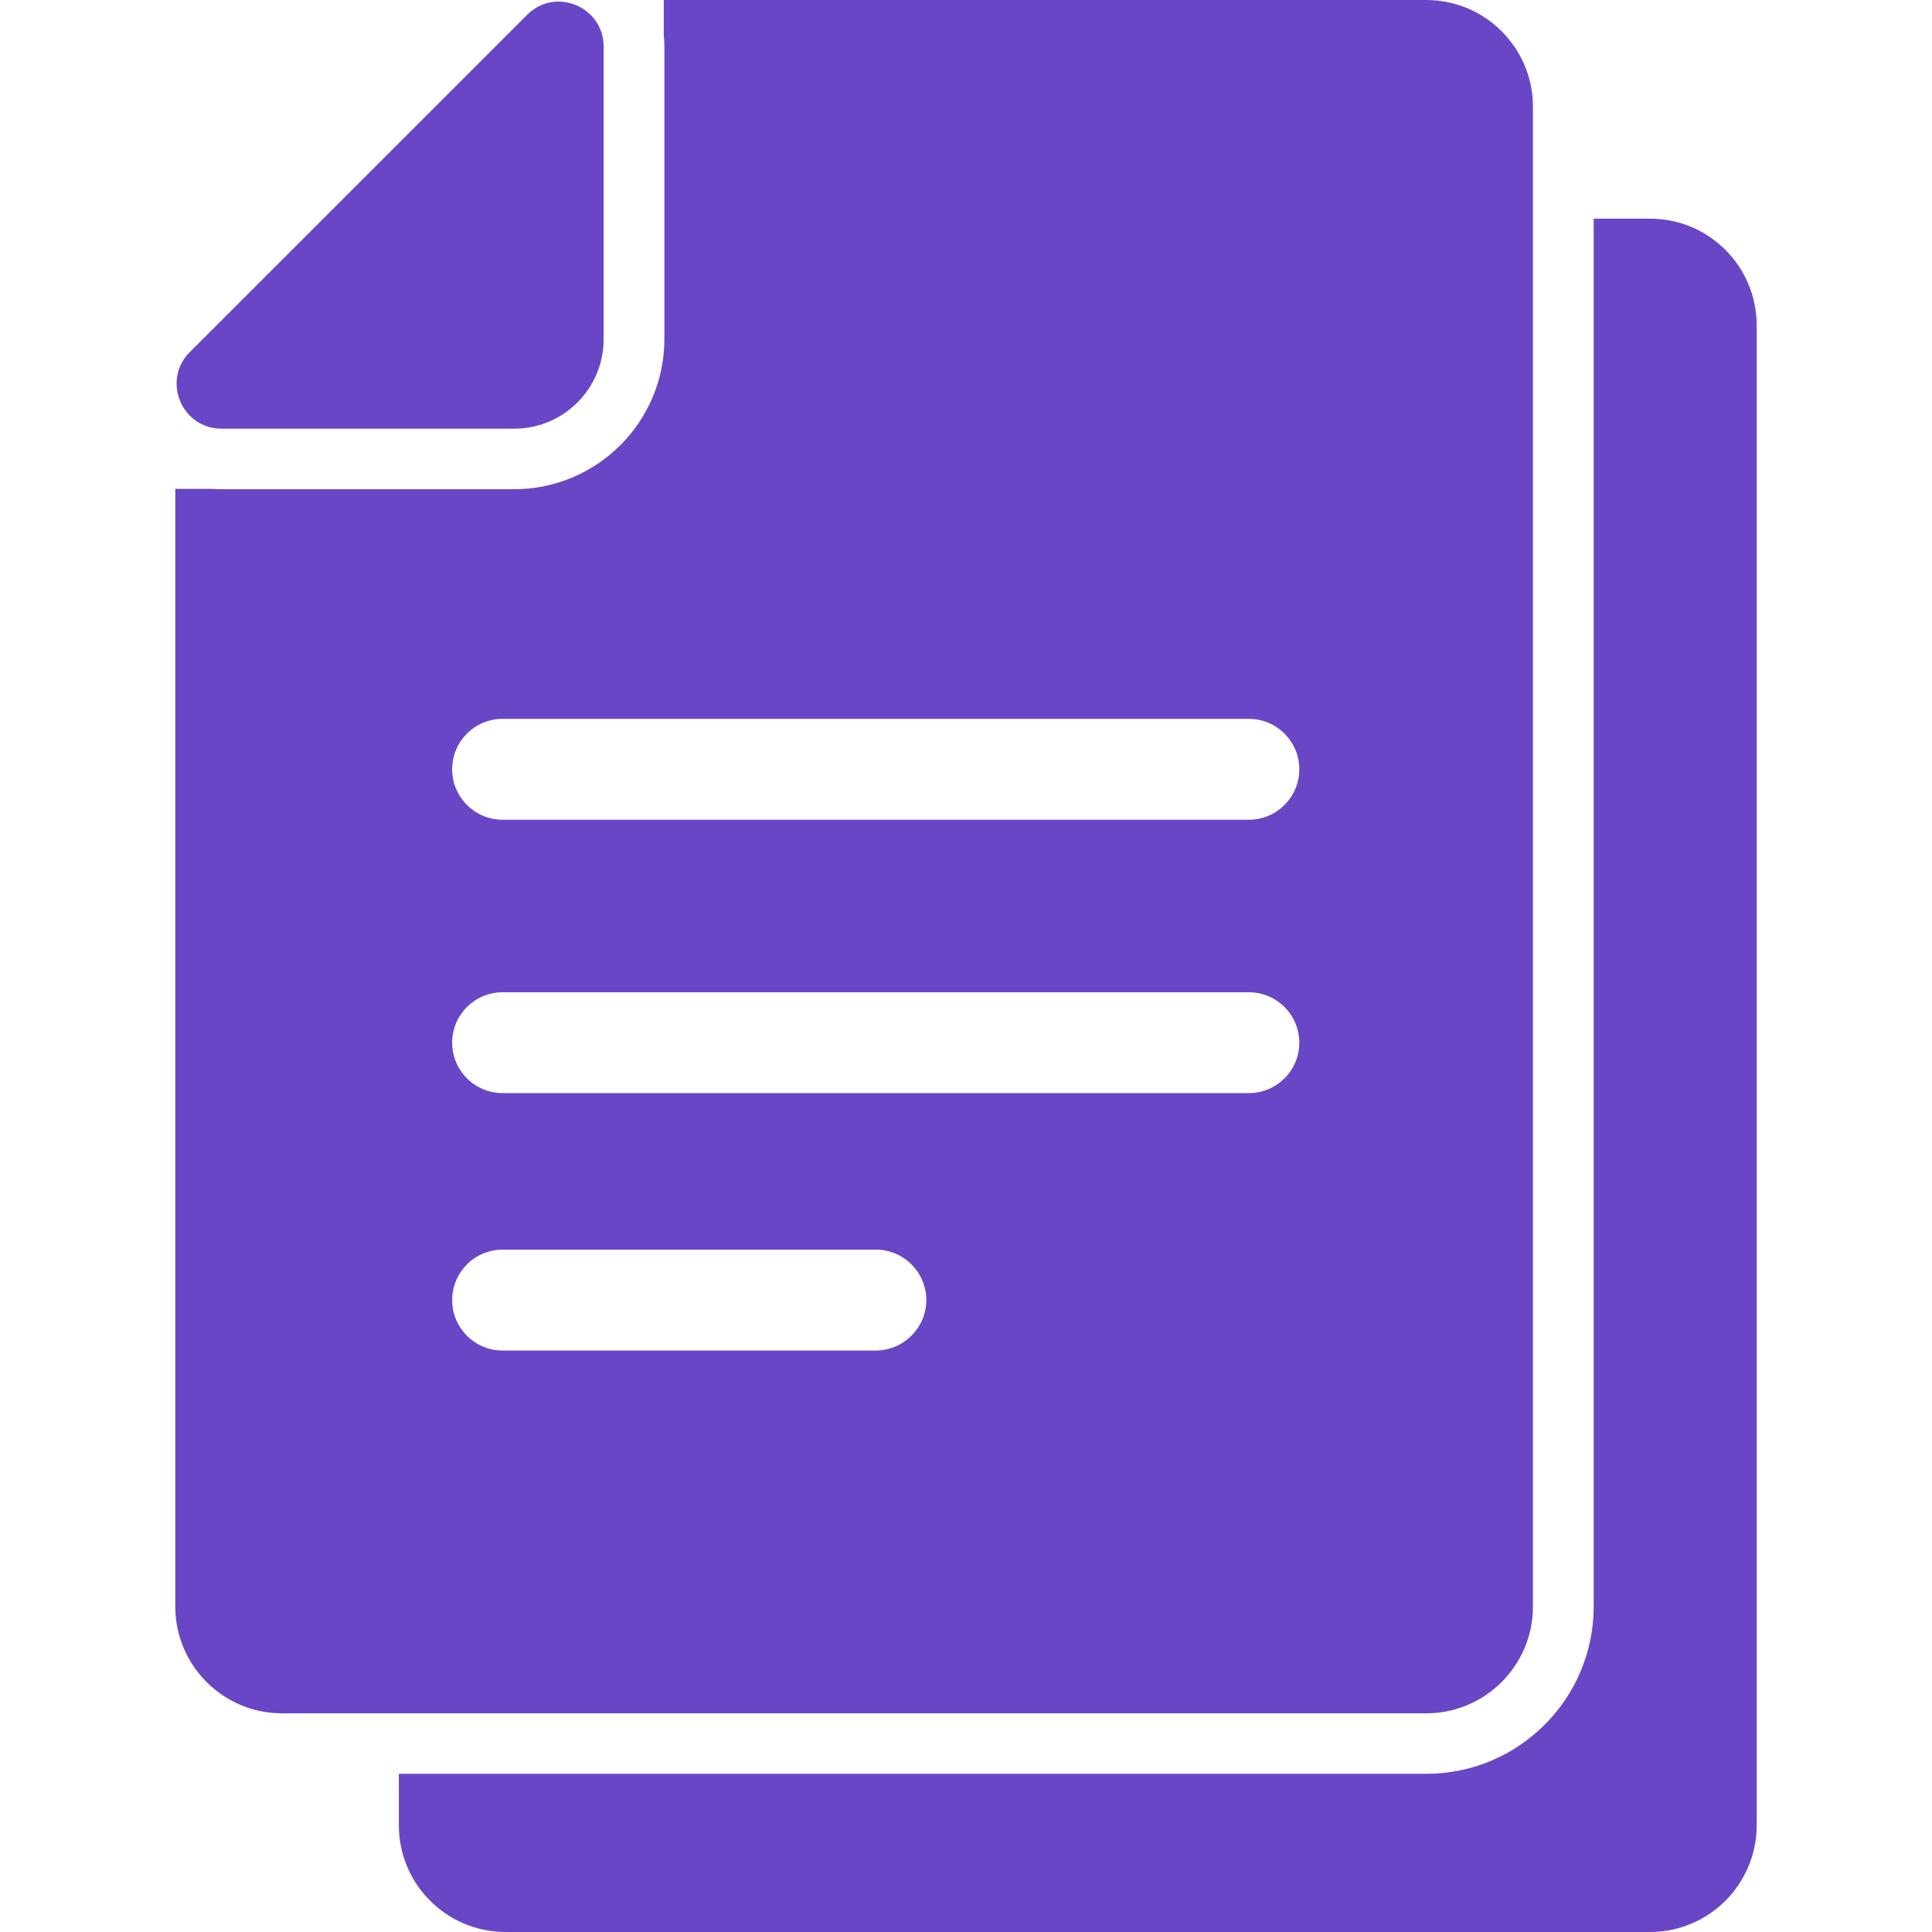 <svg width="27" height="27" viewBox="0 0 27 27" fill="none" xmlns="http://www.w3.org/2000/svg">
<path d="M23.061 3.056H22.272V22.452C22.272 23.741 21.223 24.789 19.934 24.789H11.935H5.574V25.508C5.574 26.332 6.242 27 7.066 27H15.062H23.058C23.882 27 24.55 26.332 24.55 25.508V4.548C24.55 3.725 23.884 3.056 23.061 3.056Z" fill="#6946C6"/>
<path d="M11.935 23.944H19.931C20.755 23.944 21.423 23.275 21.423 22.452V3.056V1.492C21.423 0.668 20.755 0 19.931 0H11.935H9.276V0.493C9.282 0.544 9.285 0.598 9.285 0.651V3.902V4.737C9.285 5.896 8.343 6.837 7.184 6.837H6.35H3.099C3.056 6.837 3.011 6.835 2.969 6.832H2.45V22.452C2.45 23.275 3.118 23.944 3.942 23.944H5.577H11.935ZM12.237 18.874H7.024C6.634 18.874 6.319 18.558 6.319 18.169C6.319 17.78 6.634 17.464 7.024 17.464H12.24C12.629 17.464 12.945 17.78 12.945 18.169C12.945 18.558 12.626 18.874 12.237 18.874ZM17.453 15.276H7.024C6.634 15.276 6.319 14.96 6.319 14.572C6.319 14.182 6.634 13.867 7.024 13.867H17.453C17.842 13.867 18.158 14.182 18.158 14.572C18.158 14.96 17.842 15.276 17.453 15.276ZM7.024 10.046H17.453C17.842 10.046 18.158 10.362 18.158 10.751C18.158 11.14 17.842 11.456 17.453 11.456H7.024C6.634 11.456 6.319 11.14 6.319 10.751C6.319 10.362 6.634 10.046 7.024 10.046Z" fill="#6946C6"/>
<path d="M3.099 5.991H7.184C7.187 5.991 7.193 5.991 7.195 5.991C7.878 5.986 8.43 5.433 8.436 4.751C8.436 4.748 8.436 4.742 8.436 4.74V0.651C8.436 0.273 8.126 0.022 7.804 0.022C7.649 0.022 7.494 0.079 7.365 0.209L2.653 4.92C2.258 5.315 2.537 5.991 3.099 5.991Z" fill="#6946C6"/>
</svg>

